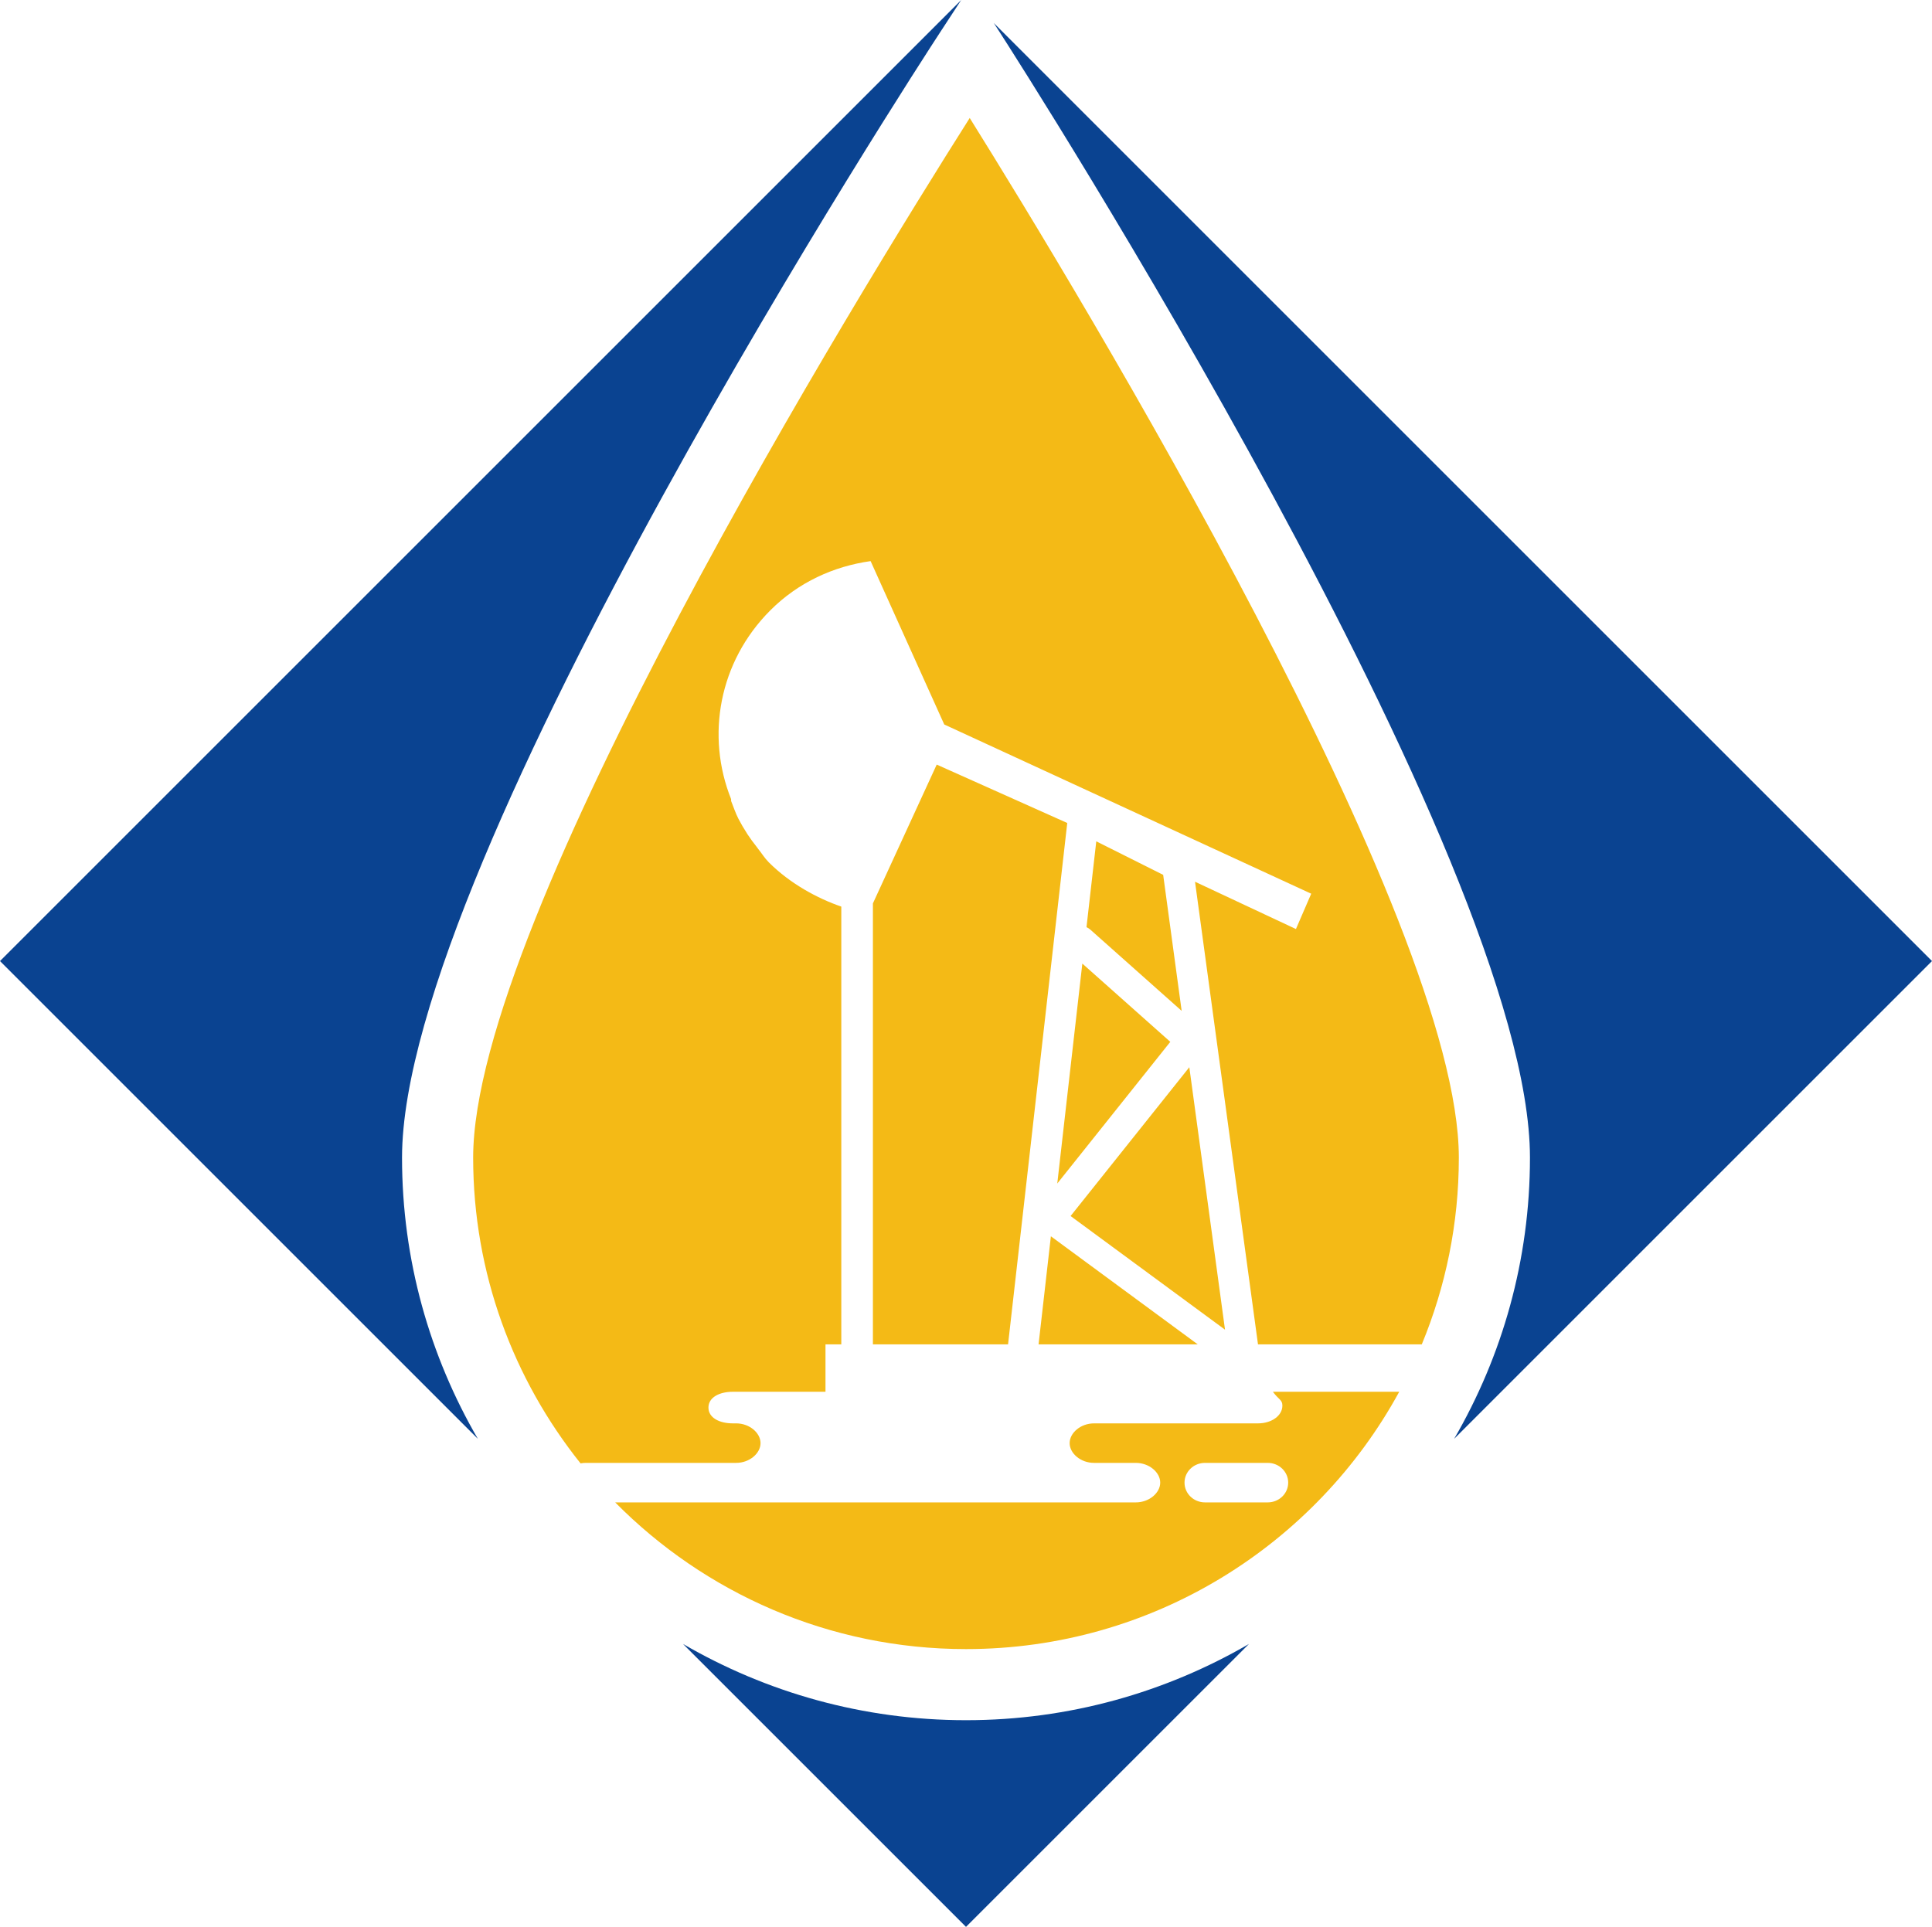 <svg version="1.1" id="图层_1" x="0px" y="0px" width="244.465px" height="243.863px" viewBox="0 0 244.465 243.863" enable-background="new 0 0 244.465 243.863" xml:space="preserve" xmlns="http://www.w3.org/2000/svg" xmlns:xlink="http://www.w3.org/1999/xlink" xmlns:xml="http://www.w3.org/XML/1998/namespace">
  <path fill="#0A4391" d="M244.465,121.63l-60.463,60.463c6.087-10.478,9.592-22.626,9.592-35.583
	c0-37.738-64.338-138.15-67.077-142.406l-0.765-1.188L244.465,121.63z M50.871,146.51c0-37.754,65.313-138.175,68.094-142.432
	L121.629,0L0,121.63l60.463,60.463C54.376,171.616,50.871,159.467,50.871,146.51z M122.232,217.706
	c-13.046,0-25.274-3.527-35.809-9.651l35.809,35.808l35.809-35.808C147.507,214.179,135.278,217.706,122.232,217.706z" class="color c1"/>
  <path fill="#F4BA16" d="M149.521,127.934l-11.564-10.288c-0.146-0.13-0.309-0.225-0.478-0.303l1.238-10.865l8.465,4.242
	L149.521,127.934z M133.782,149.785l14.302-17.931l-11.131-9.904L133.782,149.785z M74.12,185.14h19.024
	c1.706,0,3.09-1.209,3.09-2.5c0-1.291-1.384-2.5-3.09-2.5h-0.411c-1.706,0-3.09-0.707-3.09-2c0-1.291,1.384-2,3.09-2h8.85h2.87v-6h2
	v-55.402c-3-1.031-6.465-2.893-9.171-5.601c-0.553-0.554-0.881-1.129-1.364-1.724c-0.054-0.066-0.097-0.137-0.149-0.204
	c-0.425-0.535-0.83-1.08-1.198-1.643c-0.022-0.034-0.039-0.07-0.061-0.104c-0.39-0.601-0.75-1.215-1.076-1.843
	c-0.003-0.006-0.005-0.013-0.009-0.02c-0.338-0.654-0.643-1.548-0.912-2.227c-0.001-0.002-0.002-0.233-0.003-0.233
	c0,0,0.001,0,0.002,0c-3.204-8-1.555-17.375,4.96-23.896c3.57-3.572,8.049-5.578,12.692-6.23l9.317,20.676l46.434,21.416
	l-1.933,4.472l-12.769-5.986l7.967,58.55h20.726c3.014-7.291,4.688-15.268,4.688-23.63c0-30.166-47.947-109.228-61.89-131.579
	C108.572,37.249,59.871,116.355,59.871,146.51c0,14.618,5.096,28.064,13.591,38.693C73.675,185.164,73.894,185.14,74.12,185.14z
	 M110.453,114.335v55.805h17.101l7.49-65.984l-16.517-7.391L110.453,114.335z M150.49,135.066l-15.024,18.833l19.54,14.383
	L150.49,135.066z M177.051,176.14c-10.574,19.382-31.182,32.566-54.819,32.566c-17.356,0-33.073-7.115-44.39-18.566h19.141h46.733
	c1.706,0,3.092-1.21,3.092-2.5c0-1.292-1.386-2.5-3.092-2.5h-5.279c-1.706,0-3.09-1.209-3.09-2.5c0-1.291,1.384-2.5,3.09-2.5h20.738
	c1.707,0,3.091-0.958,3.091-2.25c0-0.749-0.475-0.75-1.199-1.75H177.051z M163.002,187.64c0-1.383-1.159-2.5-2.592-2.5h-7.937
	c-1.431,0-2.59,1.117-2.59,2.5c0,1.384,1.159,2.5,2.59,2.5h7.937C161.843,190.14,163.002,189.023,163.002,187.64z M132.973,156.462
	l-1.558,13.677h20.138L132.973,156.462z" class="color c2"/>
</svg>